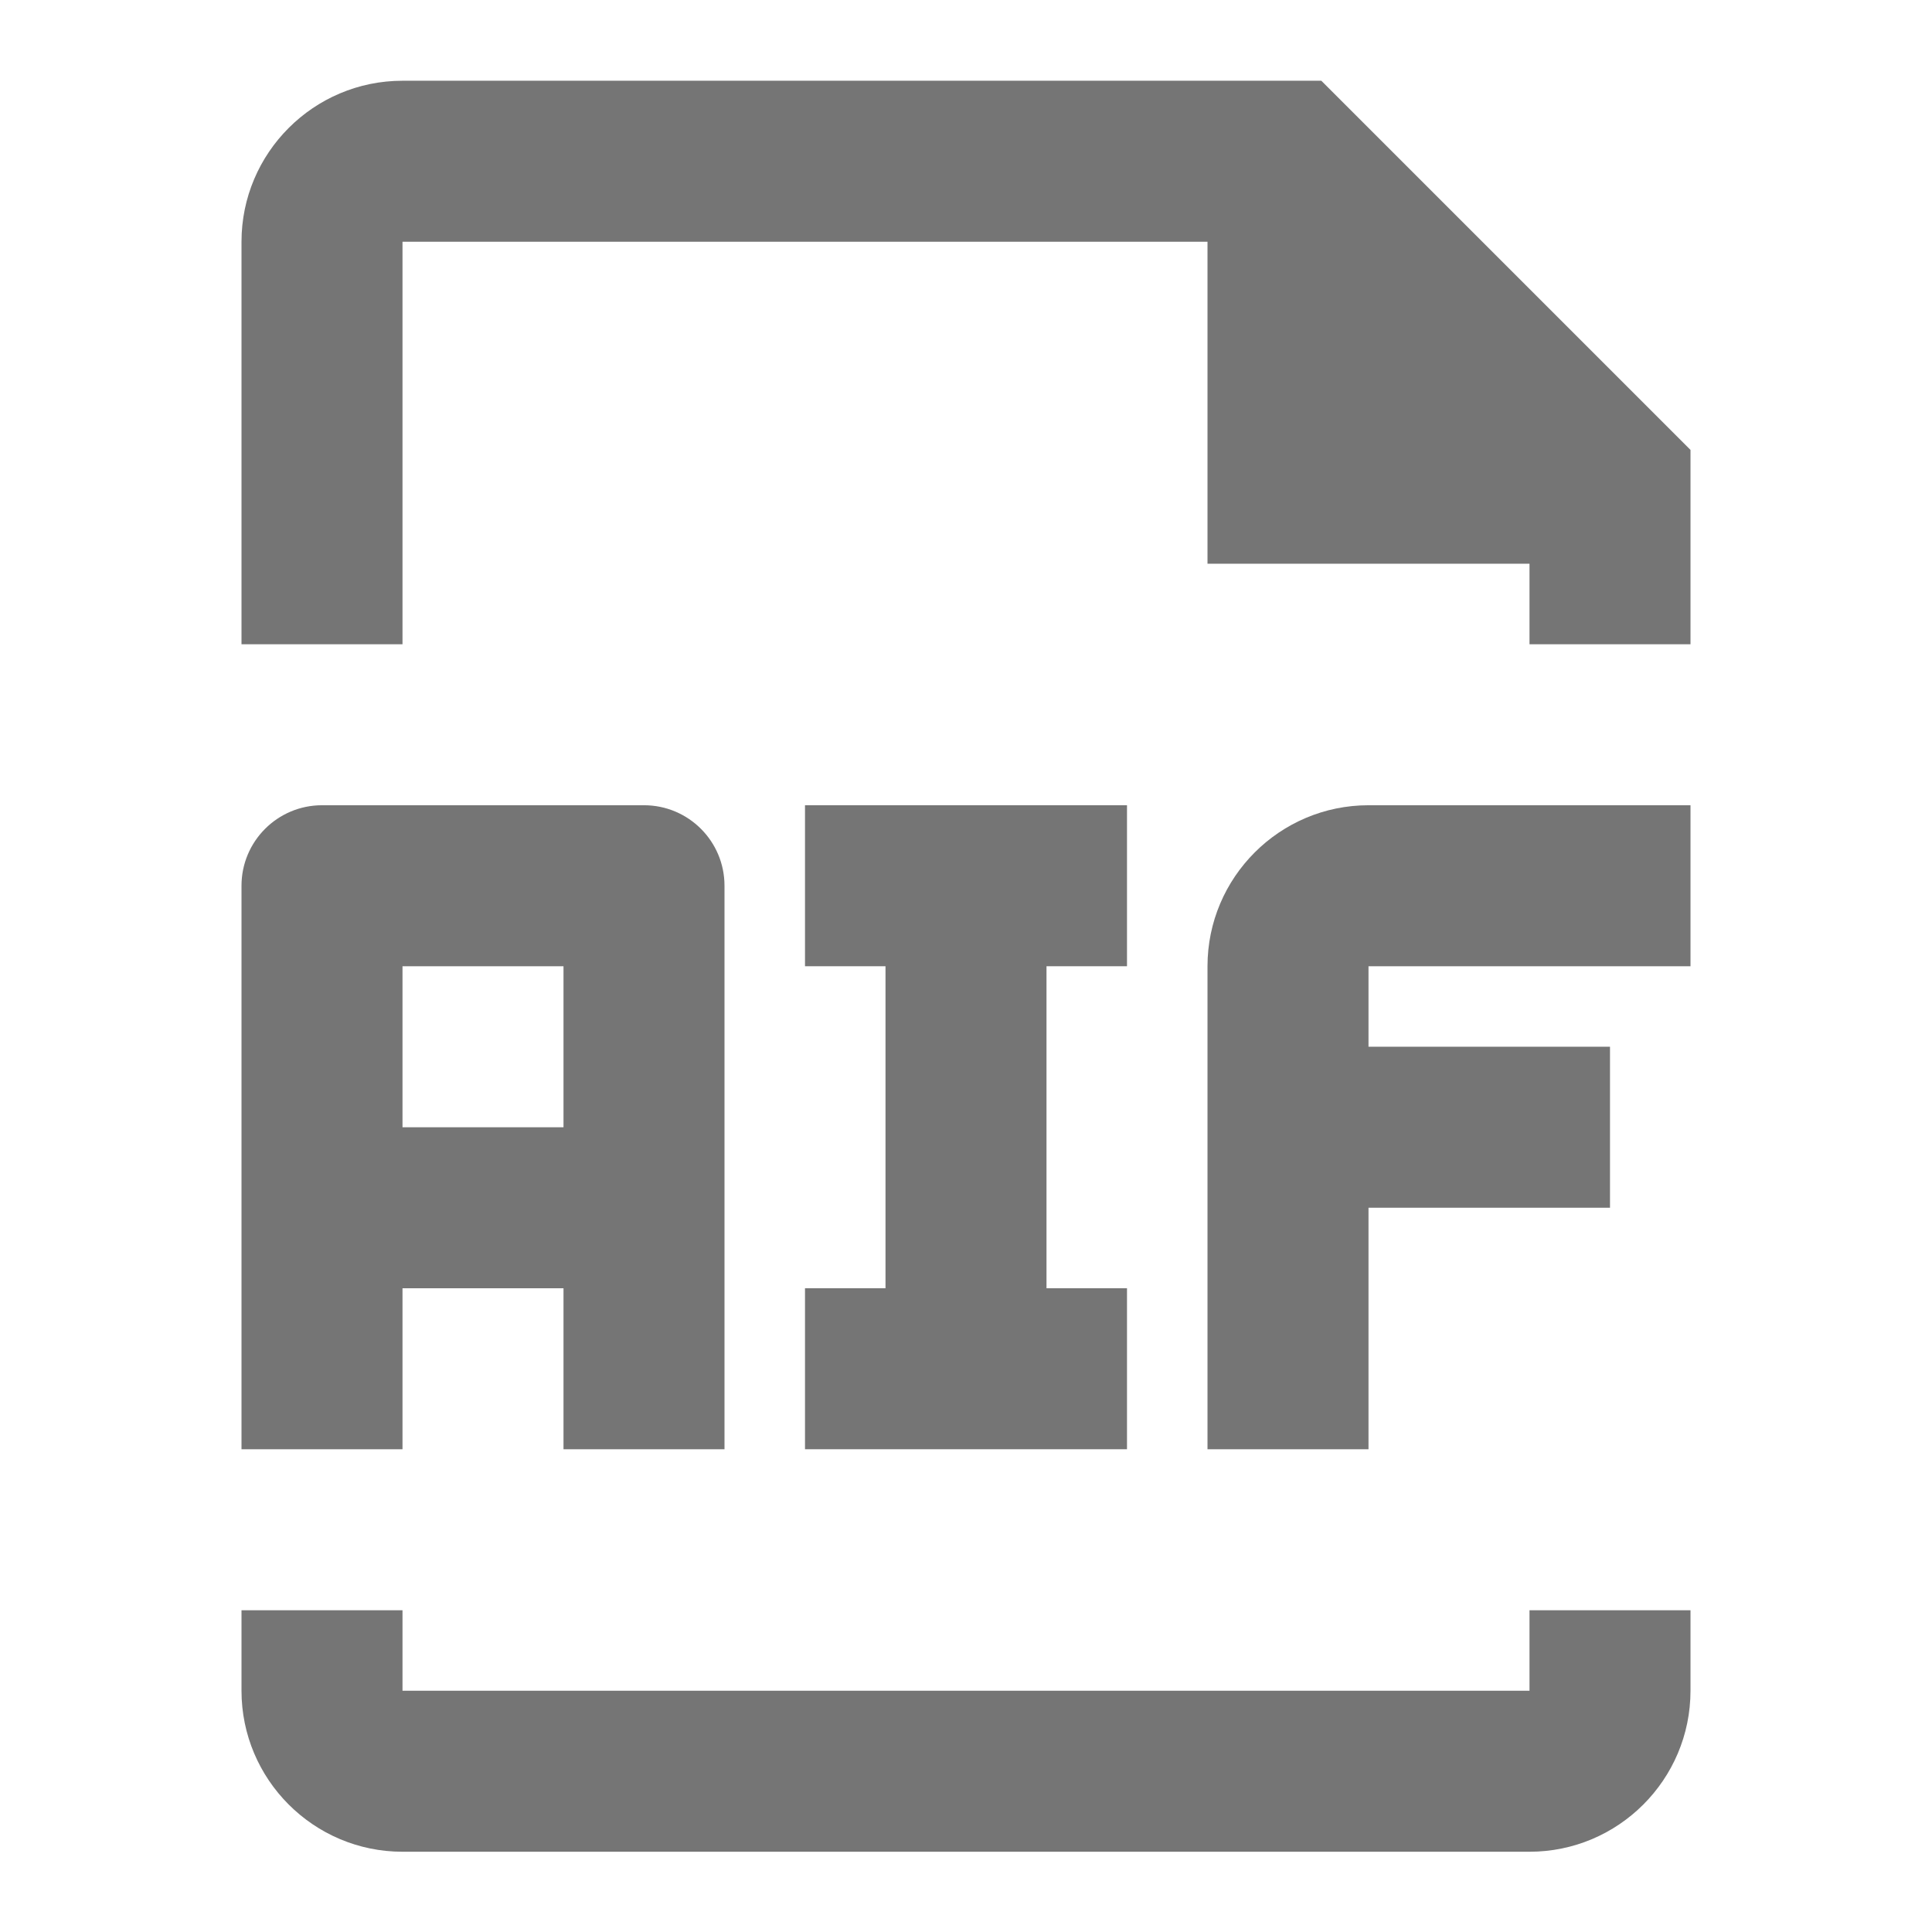 <?xml version="1.0" encoding="iso-8859-1"?>
<!-- Generator: Adobe Illustrator 16.0.0, SVG Export Plug-In . SVG Version: 6.00 Build 0)  -->
<!DOCTYPE svg PUBLIC "-//W3C//DTD SVG 1.1//EN" "http://www.w3.org/Graphics/SVG/1.1/DTD/svg11.dtd">
<svg version="1.1" xmlns="http://www.w3.org/2000/svg" xmlns:xlink="http://www.w3.org/1999/xlink" x="0px" y="0px" width="24px"
	 height="24px" viewBox="0 0 24 24" style="enable-background:new 0 0 24 24;" xml:space="preserve">
<g id="Frame_-_24px">
	<rect style="fill:none;" width="24" height="24"/>
</g>
<g id="Line_Icons">
	<g>
		<path style="fill:#757575;" d="M16.414,1.003H5c-1.103,0-2,0.897-2,2v5h2v-5h10v4h4v1h2V5.589L16.414,1.003z"/>
		<path style="fill:#757575;" d="M19,21.003H5v-1H3v1c0,1.103,0.897,2,2,2h14c1.104,0,2-0.897,2-2v-1h-2V21.003z"/>
		<path style="fill:#757575;" d="M5,16.003h2v2h2v-7c0-0.552-0.447-1-1-1H4c-0.552,0-1,0.448-1,1v7h2V16.003z M5,12.003h2v2H5
			V12.003z"/>
		<path style="fill:#757575;" d="M15,12.003v6h2v-3h3v-2h-3v-1h4v-2h-4C15.897,10.003,15,10.9,15,12.003z"/>
		<polygon style="fill:#757575;" points="10,16.003 10,18.003 14,18.003 14,16.003 13,16.003 13,12.003 14,12.003 14,10.003 
			10,10.003 10,12.003 11,12.003 11,16.003 		"/>
	</g>
</g>
</svg>
